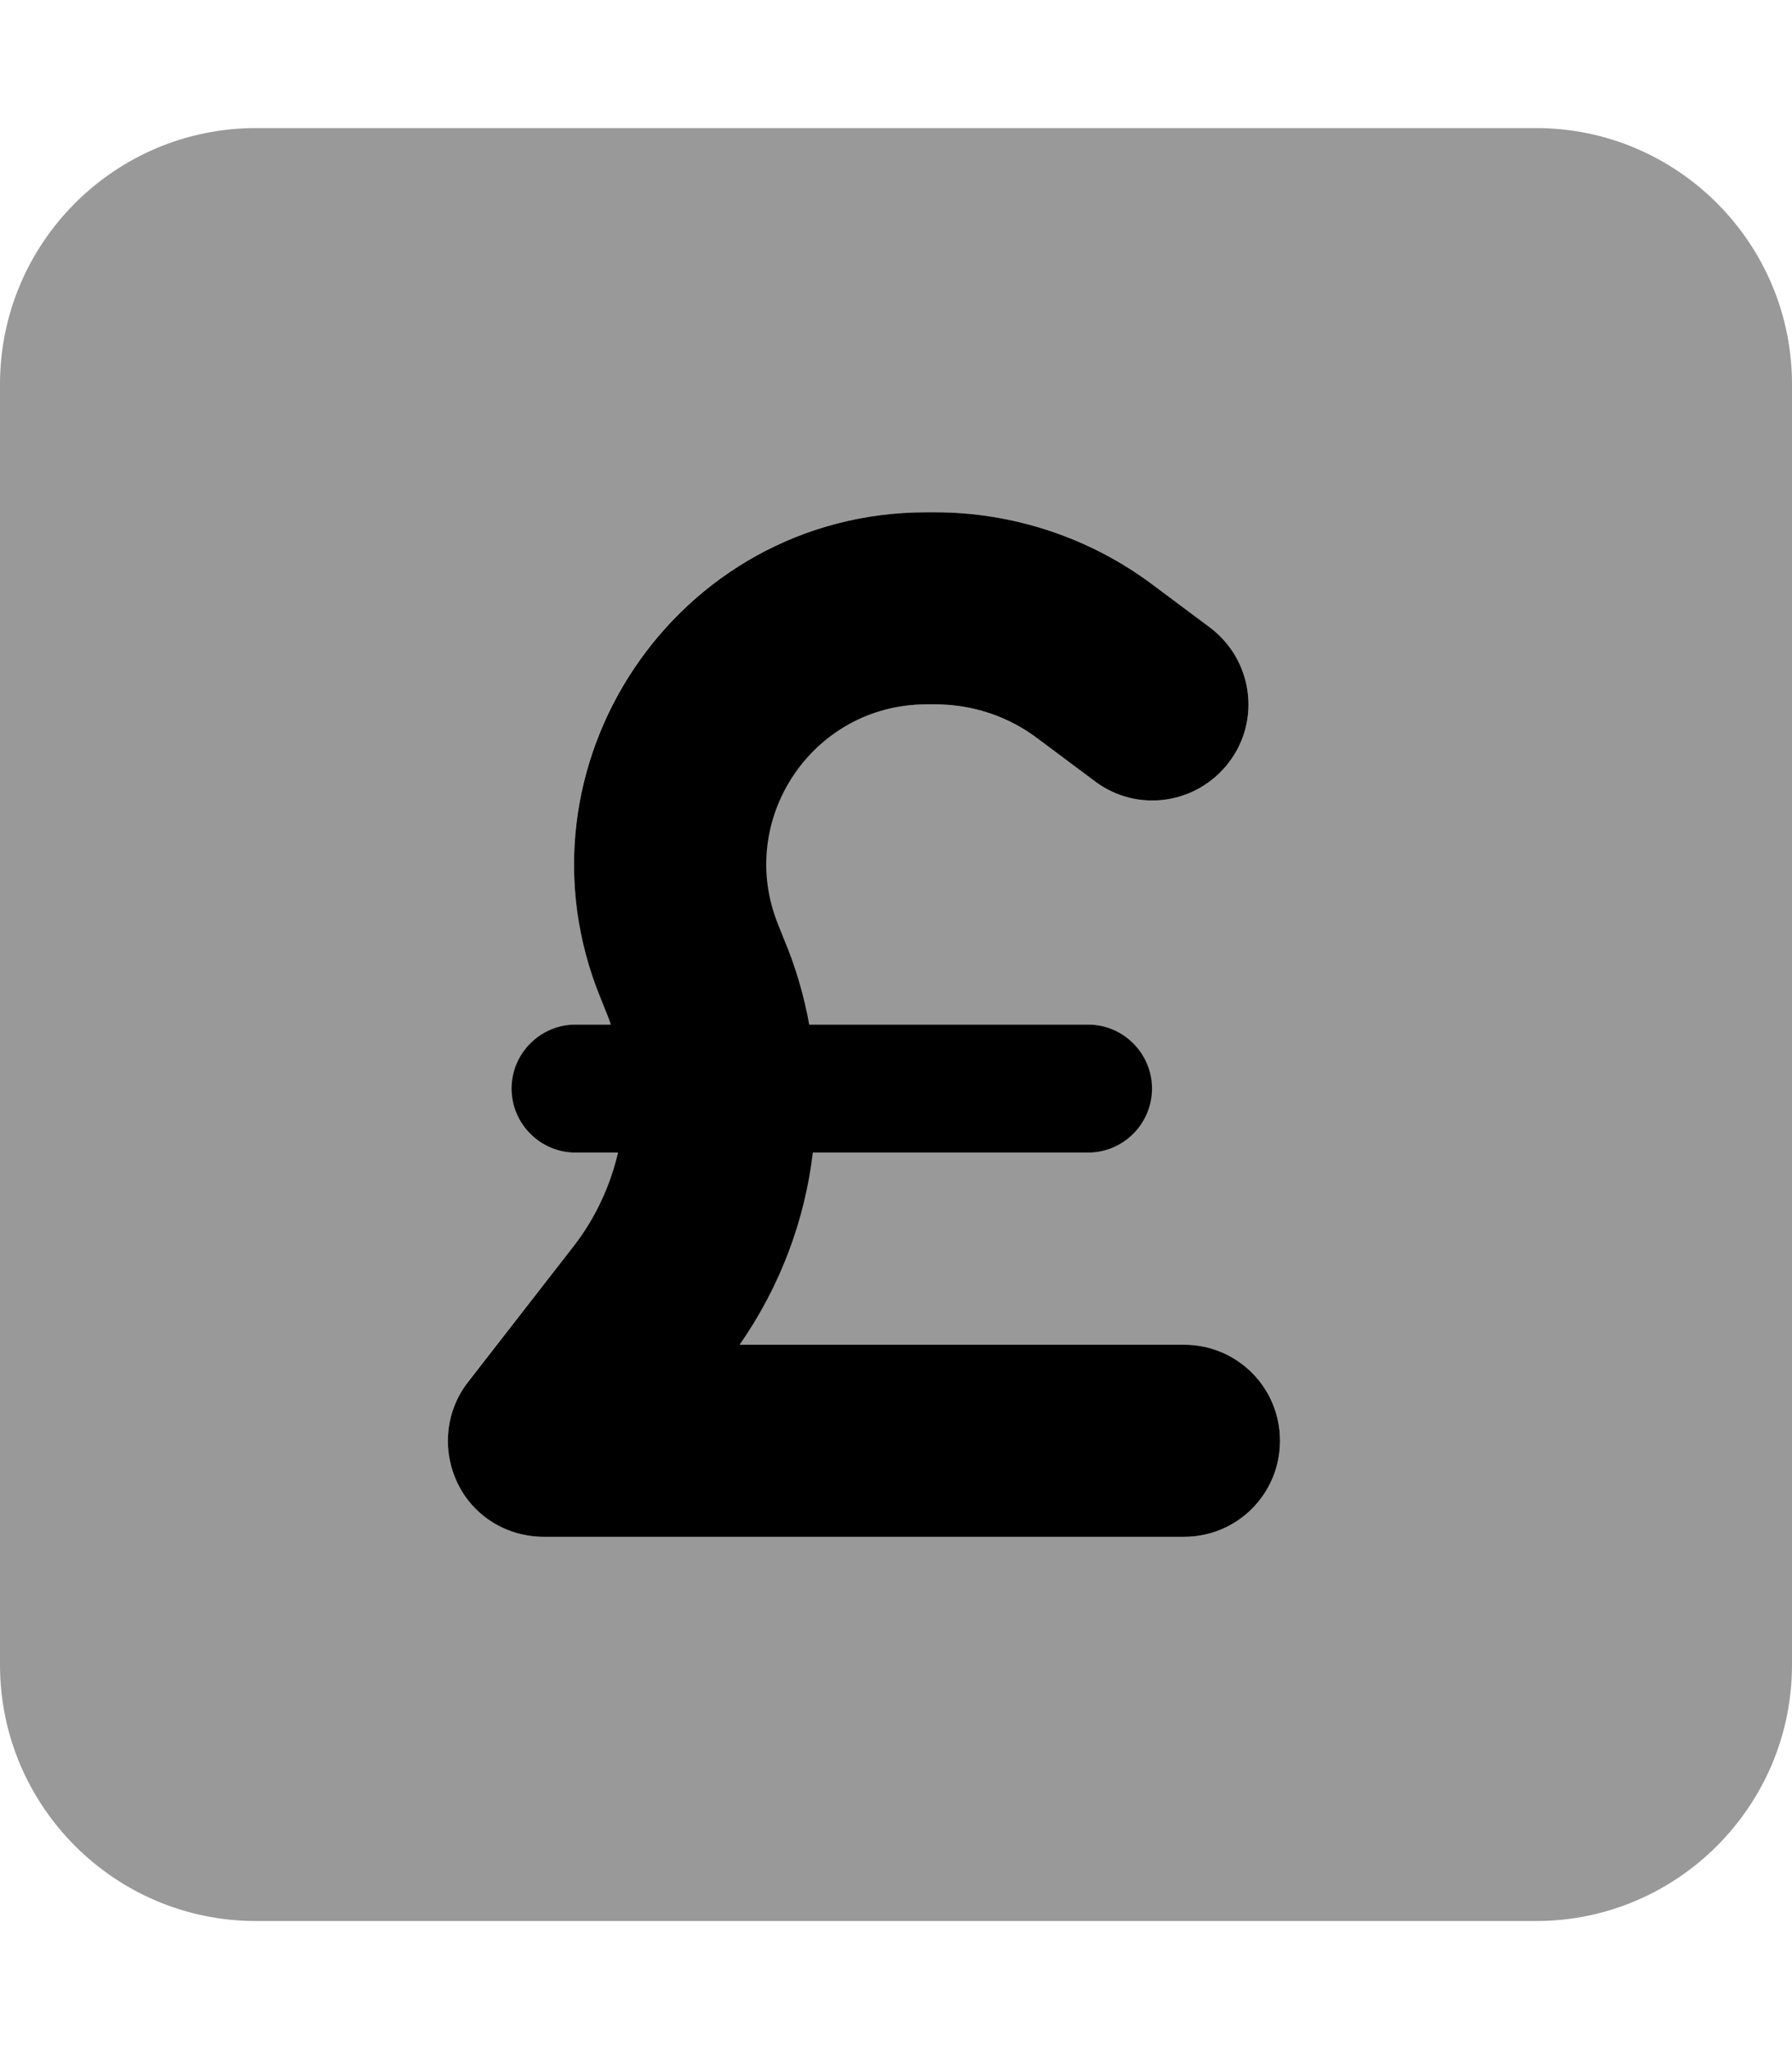 <svg xmlns="http://www.w3.org/2000/svg" viewBox="0 0 448 512"><!--! Font Awesome Pro 7.0.1 by @fontawesome - https://fontawesome.com License - https://fontawesome.com/license (Commercial License) Copyright 2025 Fonticons, Inc. --><path style="fill:currentColor;opacity:.4" d="M0 96L0 416c0 35.3 28.7 64 64 64l320 0c35.3 0 64-28.7 64-64l0-320c0-35.3-28.7-64-64-64L64 32C28.7 32 0 60.7 0 96zM114.4 370.5c-4-8.2-3-18 2.6-25.3L143.7 311c5.4-6.9 9-14.7 10.8-23L144 288c-8.8 0-16-7.2-16-16s7.2-16 16-16l8.8 0c-.4-1-.7-2-1.1-3l-1.4-3.5C126.3 191.6 168.9 128 231.6 128l2.2 0c19.7 0 38.8 6.4 54.5 18.2l14.2 10.6c10.6 8 12.8 23 4.8 33.6s-23 12.8-33.6 4.8l-14.2-10.6C252 179 243 176 233.7 176l-2.2 0c-28.5 0-47.8 28.9-37 55.2l1.4 3.5c2.9 6.9 4.9 14.1 6.3 21.3l69.7 0c8.8 0 16 7.2 16 16s-7.2 16-16 16l-68.8 0c-2.1 17-8.3 33.5-18.3 48L296 336c13.3 0 24 10.7 24 24s-10.7 24-24 24l-160 0c-9.2 0-17.5-5.2-21.6-13.5z"/><path style="fill:currentColor;opacity:1" d="M231.6 128c-62.6 0-105.2 63.6-81.4 121.5l1.4 3.5c.4 1 .8 2 1.1 3l-8.8 0c-8.8 0-16 7.2-16 16s7.2 16 16 16l10.6 0c-1.9 8.2-5.5 16.1-10.8 23l-26.7 34.3c-5.6 7.2-6.6 17-2.6 25.3S126.8 384 136 384l160 0c13.3 0 24-10.7 24-24s-10.7-24-24-24l-111.1 0c10.1-14.5 16.3-31 18.3-48l68.8 0c8.8 0 16-7.2 16-16s-7.2-16-16-16l-69.7 0c-1.3-7.2-3.4-14.4-6.3-21.3l-1.4-3.5c-10.8-26.3 8.5-55.2 37-55.2l2.2 0c9.3 0 18.3 3 25.7 8.6l14.2 10.6c10.6 8 25.6 5.8 33.6-4.8s5.8-25.6-4.8-33.6l-14.2-10.6c-15.7-11.8-34.9-18.2-54.5-18.2l-2.2 0z"/></svg>